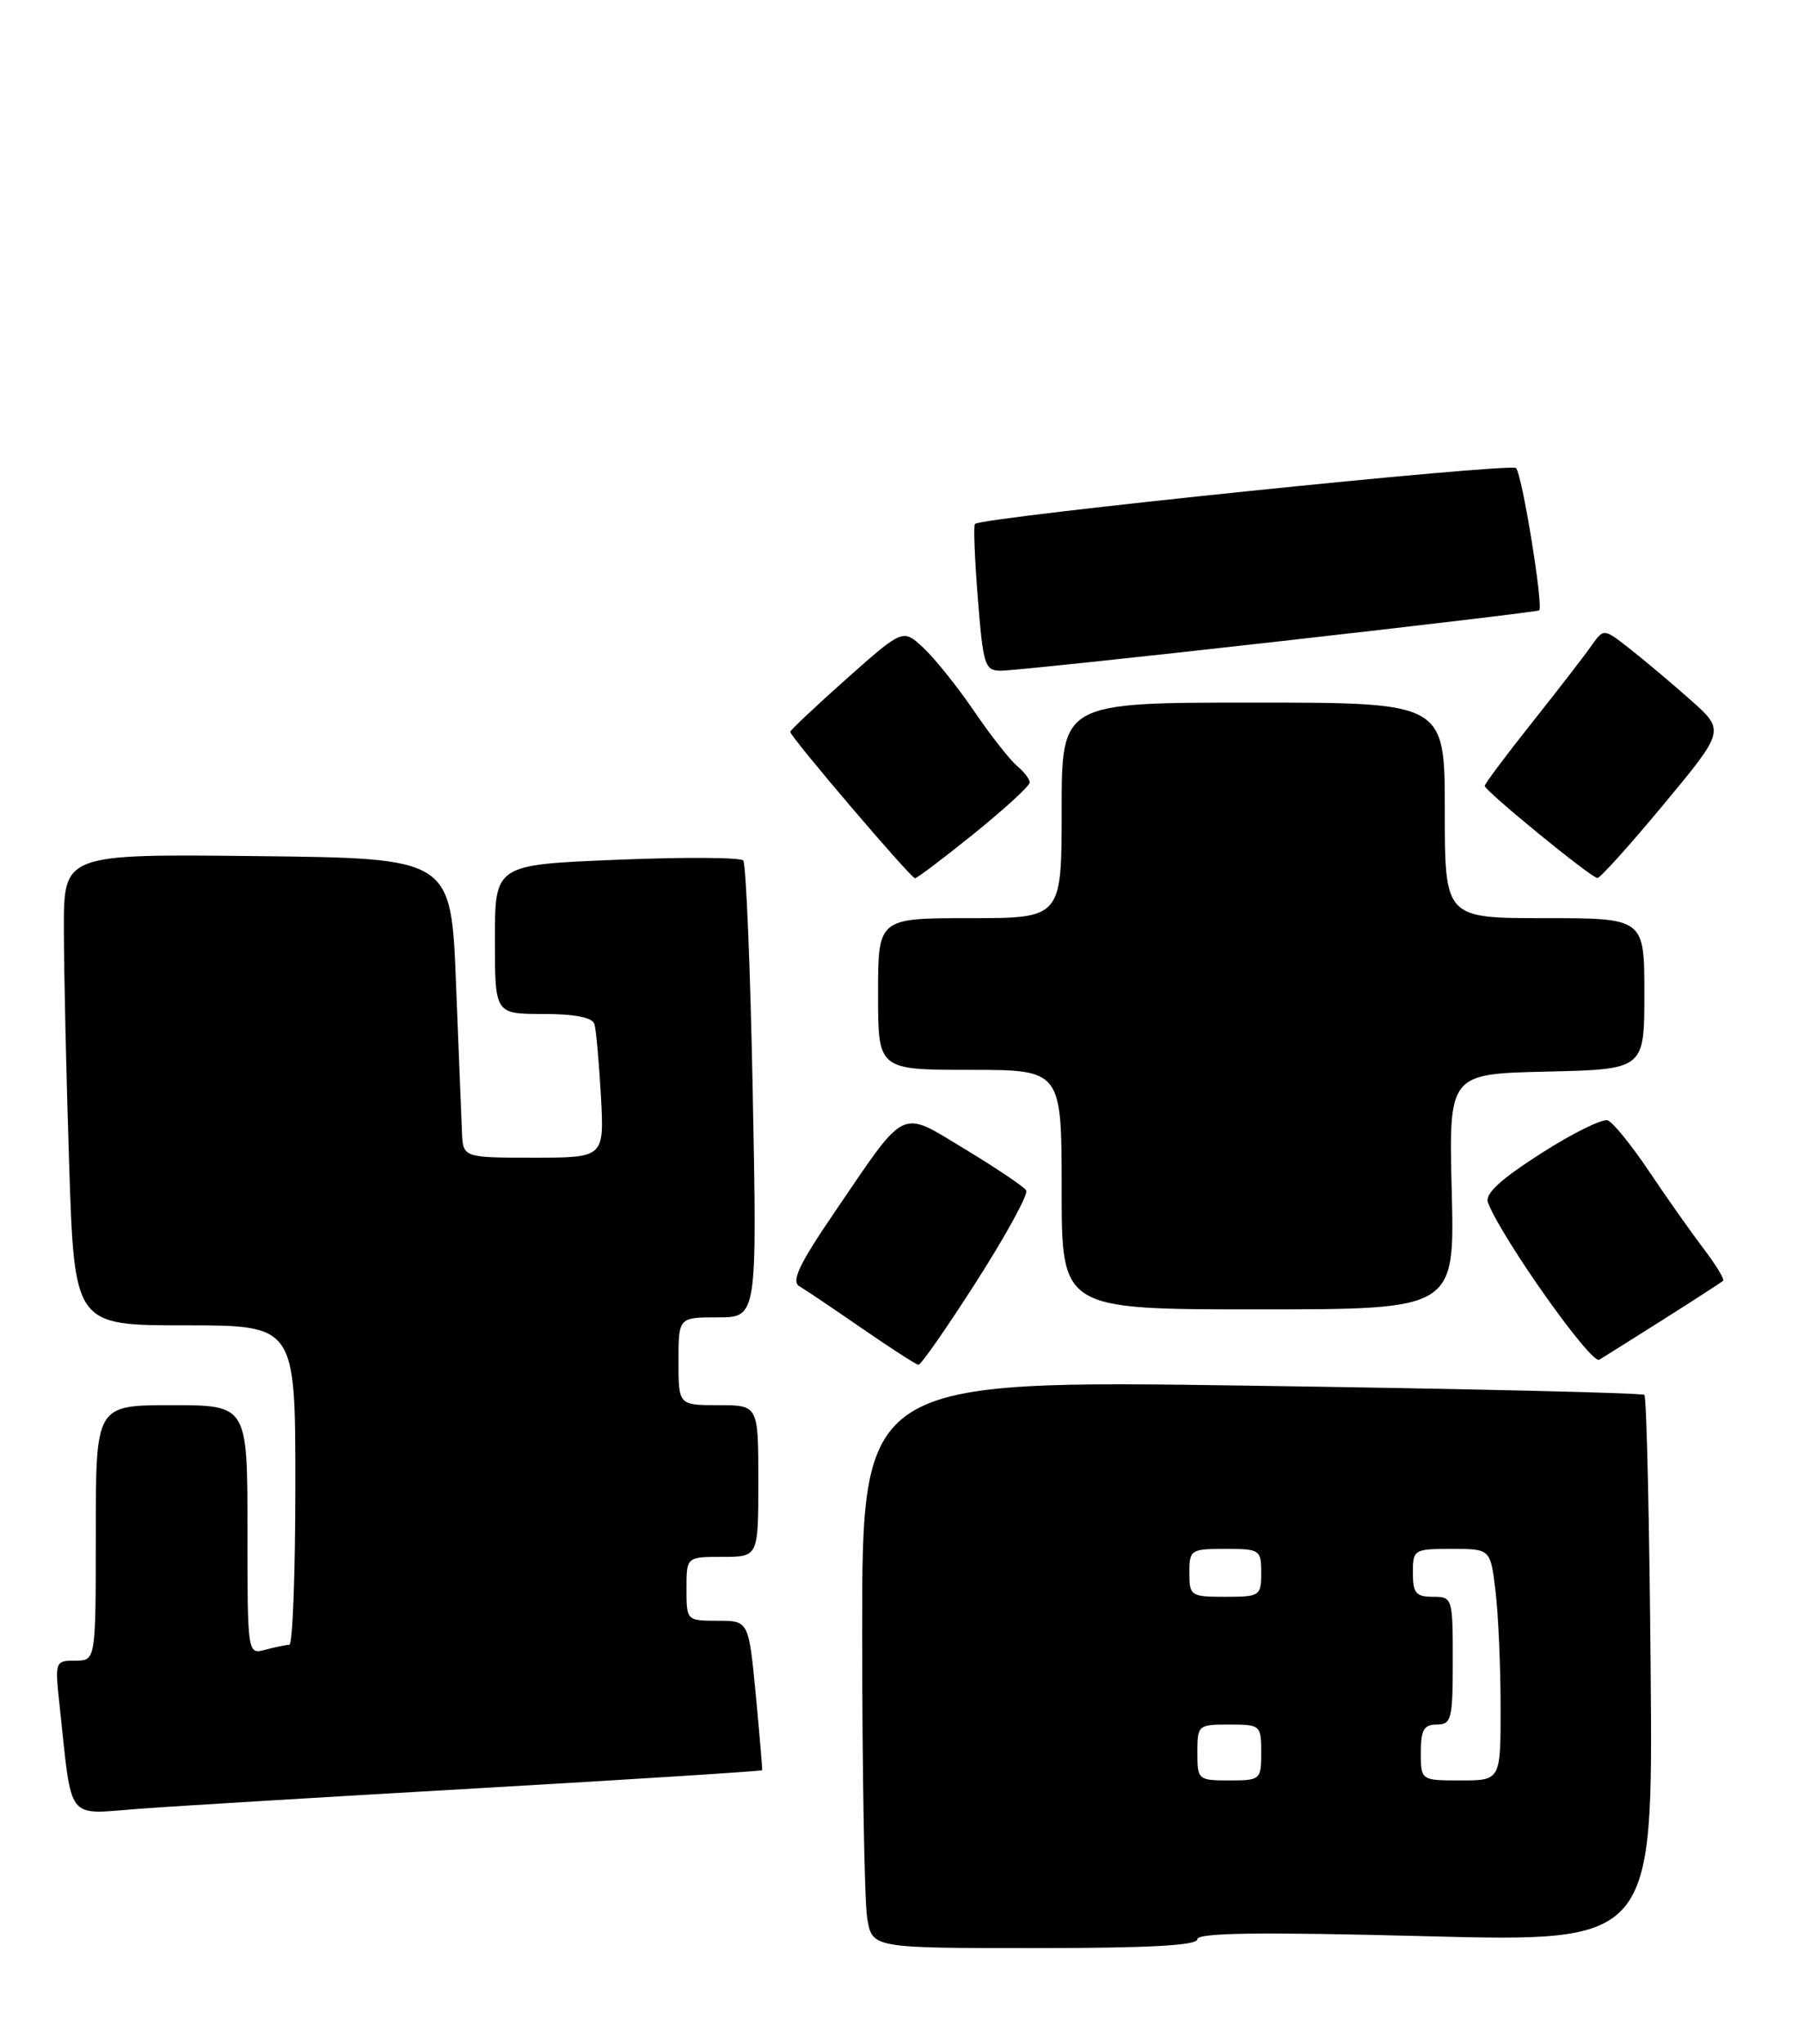 <?xml version="1.0" encoding="UTF-8" standalone="no"?>
<!DOCTYPE svg PUBLIC "-//W3C//DTD SVG 1.1//EN" "http://www.w3.org/Graphics/SVG/1.1/DTD/svg11.dtd" >
<svg xmlns="http://www.w3.org/2000/svg" xmlns:xlink="http://www.w3.org/1999/xlink" version="1.1" viewBox="0 0 226 256">
 <g >
 <path fill="currentColor"
d=" M 150.00 242.89 C 150.00 242.08 157.79 241.97 178.54 242.51 C 207.08 243.25 207.08 243.25 206.79 209.21 C 206.63 190.48 206.28 174.96 206.00 174.71 C 205.72 174.46 183.56 173.94 156.75 173.56 C 108.00 172.85 108.00 172.85 108.01 204.68 C 108.02 222.18 108.30 238.19 108.64 240.25 C 109.26 244.00 109.26 244.00 129.63 244.00 C 143.94 244.00 150.00 243.67 150.00 242.89 Z  M 60.45 223.95 C 79.67 222.84 95.43 221.84 95.48 221.72 C 95.52 221.60 95.16 217.34 94.68 212.25 C 93.79 203.00 93.79 203.00 89.90 203.00 C 86.02 203.00 86.00 202.98 86.00 199.00 C 86.00 195.00 86.00 195.00 90.50 195.00 C 95.00 195.00 95.00 195.00 95.00 185.50 C 95.00 176.00 95.00 176.00 90.00 176.00 C 85.00 176.00 85.00 176.00 85.00 170.50 C 85.00 165.00 85.00 165.00 89.93 165.00 C 94.85 165.00 94.85 165.00 94.30 136.75 C 94.00 121.21 93.46 108.18 93.11 107.78 C 92.75 107.38 85.61 107.34 77.23 107.69 C 62.00 108.31 62.00 108.31 62.00 117.66 C 62.00 127.00 62.00 127.00 68.03 127.00 C 71.98 127.00 74.20 127.43 74.46 128.25 C 74.68 128.94 75.04 132.99 75.28 137.25 C 75.70 145.00 75.70 145.00 66.85 145.00 C 58.00 145.00 58.00 145.00 57.87 141.75 C 57.79 139.96 57.46 131.53 57.12 123.00 C 56.50 107.50 56.50 107.50 32.25 107.23 C 8.00 106.96 8.00 106.96 8.00 116.23 C 8.00 121.33 8.30 134.61 8.66 145.75 C 9.32 166.00 9.32 166.00 23.16 166.00 C 37.00 166.00 37.00 166.00 37.00 186.00 C 37.00 197.00 36.66 206.01 36.25 206.01 C 35.84 206.02 34.49 206.30 33.25 206.63 C 31.00 207.23 31.00 207.23 31.00 191.62 C 31.00 176.00 31.00 176.00 21.50 176.00 C 12.00 176.00 12.00 176.00 12.00 192.00 C 12.00 208.00 12.00 208.00 9.43 208.00 C 6.89 208.00 6.86 208.08 7.48 213.75 C 9.06 228.38 8.18 227.24 17.35 226.56 C 21.83 226.22 41.23 225.05 60.45 223.95 Z  M 122.35 160.47 C 126.05 154.68 128.85 149.56 128.56 149.10 C 128.27 148.63 124.85 146.33 120.95 143.97 C 112.62 138.94 113.69 138.42 104.51 151.90 C 100.11 158.35 99.10 160.49 100.14 161.10 C 100.89 161.54 104.42 163.92 108.00 166.39 C 111.58 168.86 114.75 170.91 115.06 170.94 C 115.37 170.97 118.65 166.26 122.35 160.47 Z  M 208.50 165.19 C 212.35 162.75 215.67 160.60 215.87 160.42 C 216.07 160.24 214.94 158.38 213.35 156.30 C 211.76 154.21 208.70 149.86 206.54 146.64 C 204.38 143.42 202.07 140.58 201.42 140.33 C 200.76 140.08 196.98 141.95 193.02 144.49 C 187.90 147.77 185.99 149.54 186.41 150.63 C 188.13 155.10 199.33 170.92 200.35 170.31 C 200.98 169.93 204.65 167.62 208.50 165.19 Z  M 181.87 149.25 C 181.50 134.50 181.50 134.50 193.75 134.22 C 206.00 133.94 206.00 133.94 206.00 124.47 C 206.00 115.00 206.00 115.00 193.50 115.00 C 181.00 115.00 181.00 115.00 181.00 101.50 C 181.00 88.00 181.00 88.00 157.00 88.00 C 133.00 88.00 133.00 88.00 133.00 101.50 C 133.00 115.00 133.00 115.00 121.50 115.00 C 110.00 115.00 110.00 115.00 110.00 124.50 C 110.00 134.00 110.00 134.00 121.50 134.00 C 133.00 134.00 133.00 134.00 133.00 149.00 C 133.00 164.00 133.00 164.00 157.62 164.00 C 182.24 164.00 182.24 164.00 181.87 149.25 Z  M 122.05 104.39 C 125.87 101.30 129.00 98.43 129.00 98.01 C 129.00 97.59 128.28 96.65 127.39 95.91 C 126.51 95.18 124.09 92.09 122.01 89.04 C 119.93 85.99 117.07 82.43 115.67 81.13 C 113.11 78.75 113.11 78.75 106.05 85.02 C 102.17 88.47 99.00 91.46 99.00 91.67 C 99.00 92.28 114.10 110.00 114.63 110.00 C 114.89 110.00 118.23 107.47 122.05 104.39 Z  M 208.42 100.75 C 216.10 91.50 216.10 91.50 211.80 87.68 C 209.43 85.58 206.02 82.70 204.20 81.28 C 200.91 78.69 200.91 78.69 199.36 80.89 C 198.51 82.11 195.16 86.44 191.91 90.53 C 188.66 94.62 186.00 98.18 186.00 98.43 C 186.00 99.05 199.32 109.94 200.12 109.97 C 200.46 109.99 204.19 105.84 208.42 100.75 Z  M 160.00 80.36 C 177.88 78.35 192.64 76.59 192.82 76.45 C 193.38 76.00 190.71 59.53 189.93 58.63 C 189.31 57.93 123.36 64.73 122.14 65.62 C 121.94 65.77 122.10 69.96 122.50 74.94 C 123.16 83.31 123.38 84.00 125.36 84.01 C 126.54 84.02 142.12 82.38 160.00 80.36 Z  M 150.00 219.50 C 150.00 216.08 150.10 216.00 154.00 216.00 C 157.90 216.00 158.00 216.08 158.00 219.50 C 158.00 222.92 157.90 223.00 154.00 223.00 C 150.10 223.00 150.00 222.92 150.00 219.50 Z  M 178.00 219.50 C 178.00 216.67 178.38 216.00 180.00 216.00 C 181.83 216.00 182.00 215.33 182.00 208.00 C 182.00 200.13 181.96 200.00 179.50 200.00 C 177.39 200.00 177.00 199.53 177.00 197.00 C 177.00 194.08 177.13 194.00 181.86 194.00 C 186.72 194.00 186.72 194.00 187.35 199.25 C 187.70 202.14 187.99 208.66 187.99 213.75 C 188.00 223.00 188.00 223.00 183.00 223.00 C 178.00 223.00 178.00 223.00 178.00 219.50 Z  M 149.00 197.00 C 149.00 194.11 149.17 194.00 153.50 194.00 C 157.83 194.00 158.00 194.11 158.00 197.00 C 158.00 199.89 157.83 200.00 153.50 200.00 C 149.17 200.00 149.00 199.89 149.00 197.00 Z "/>
</g>
</svg>